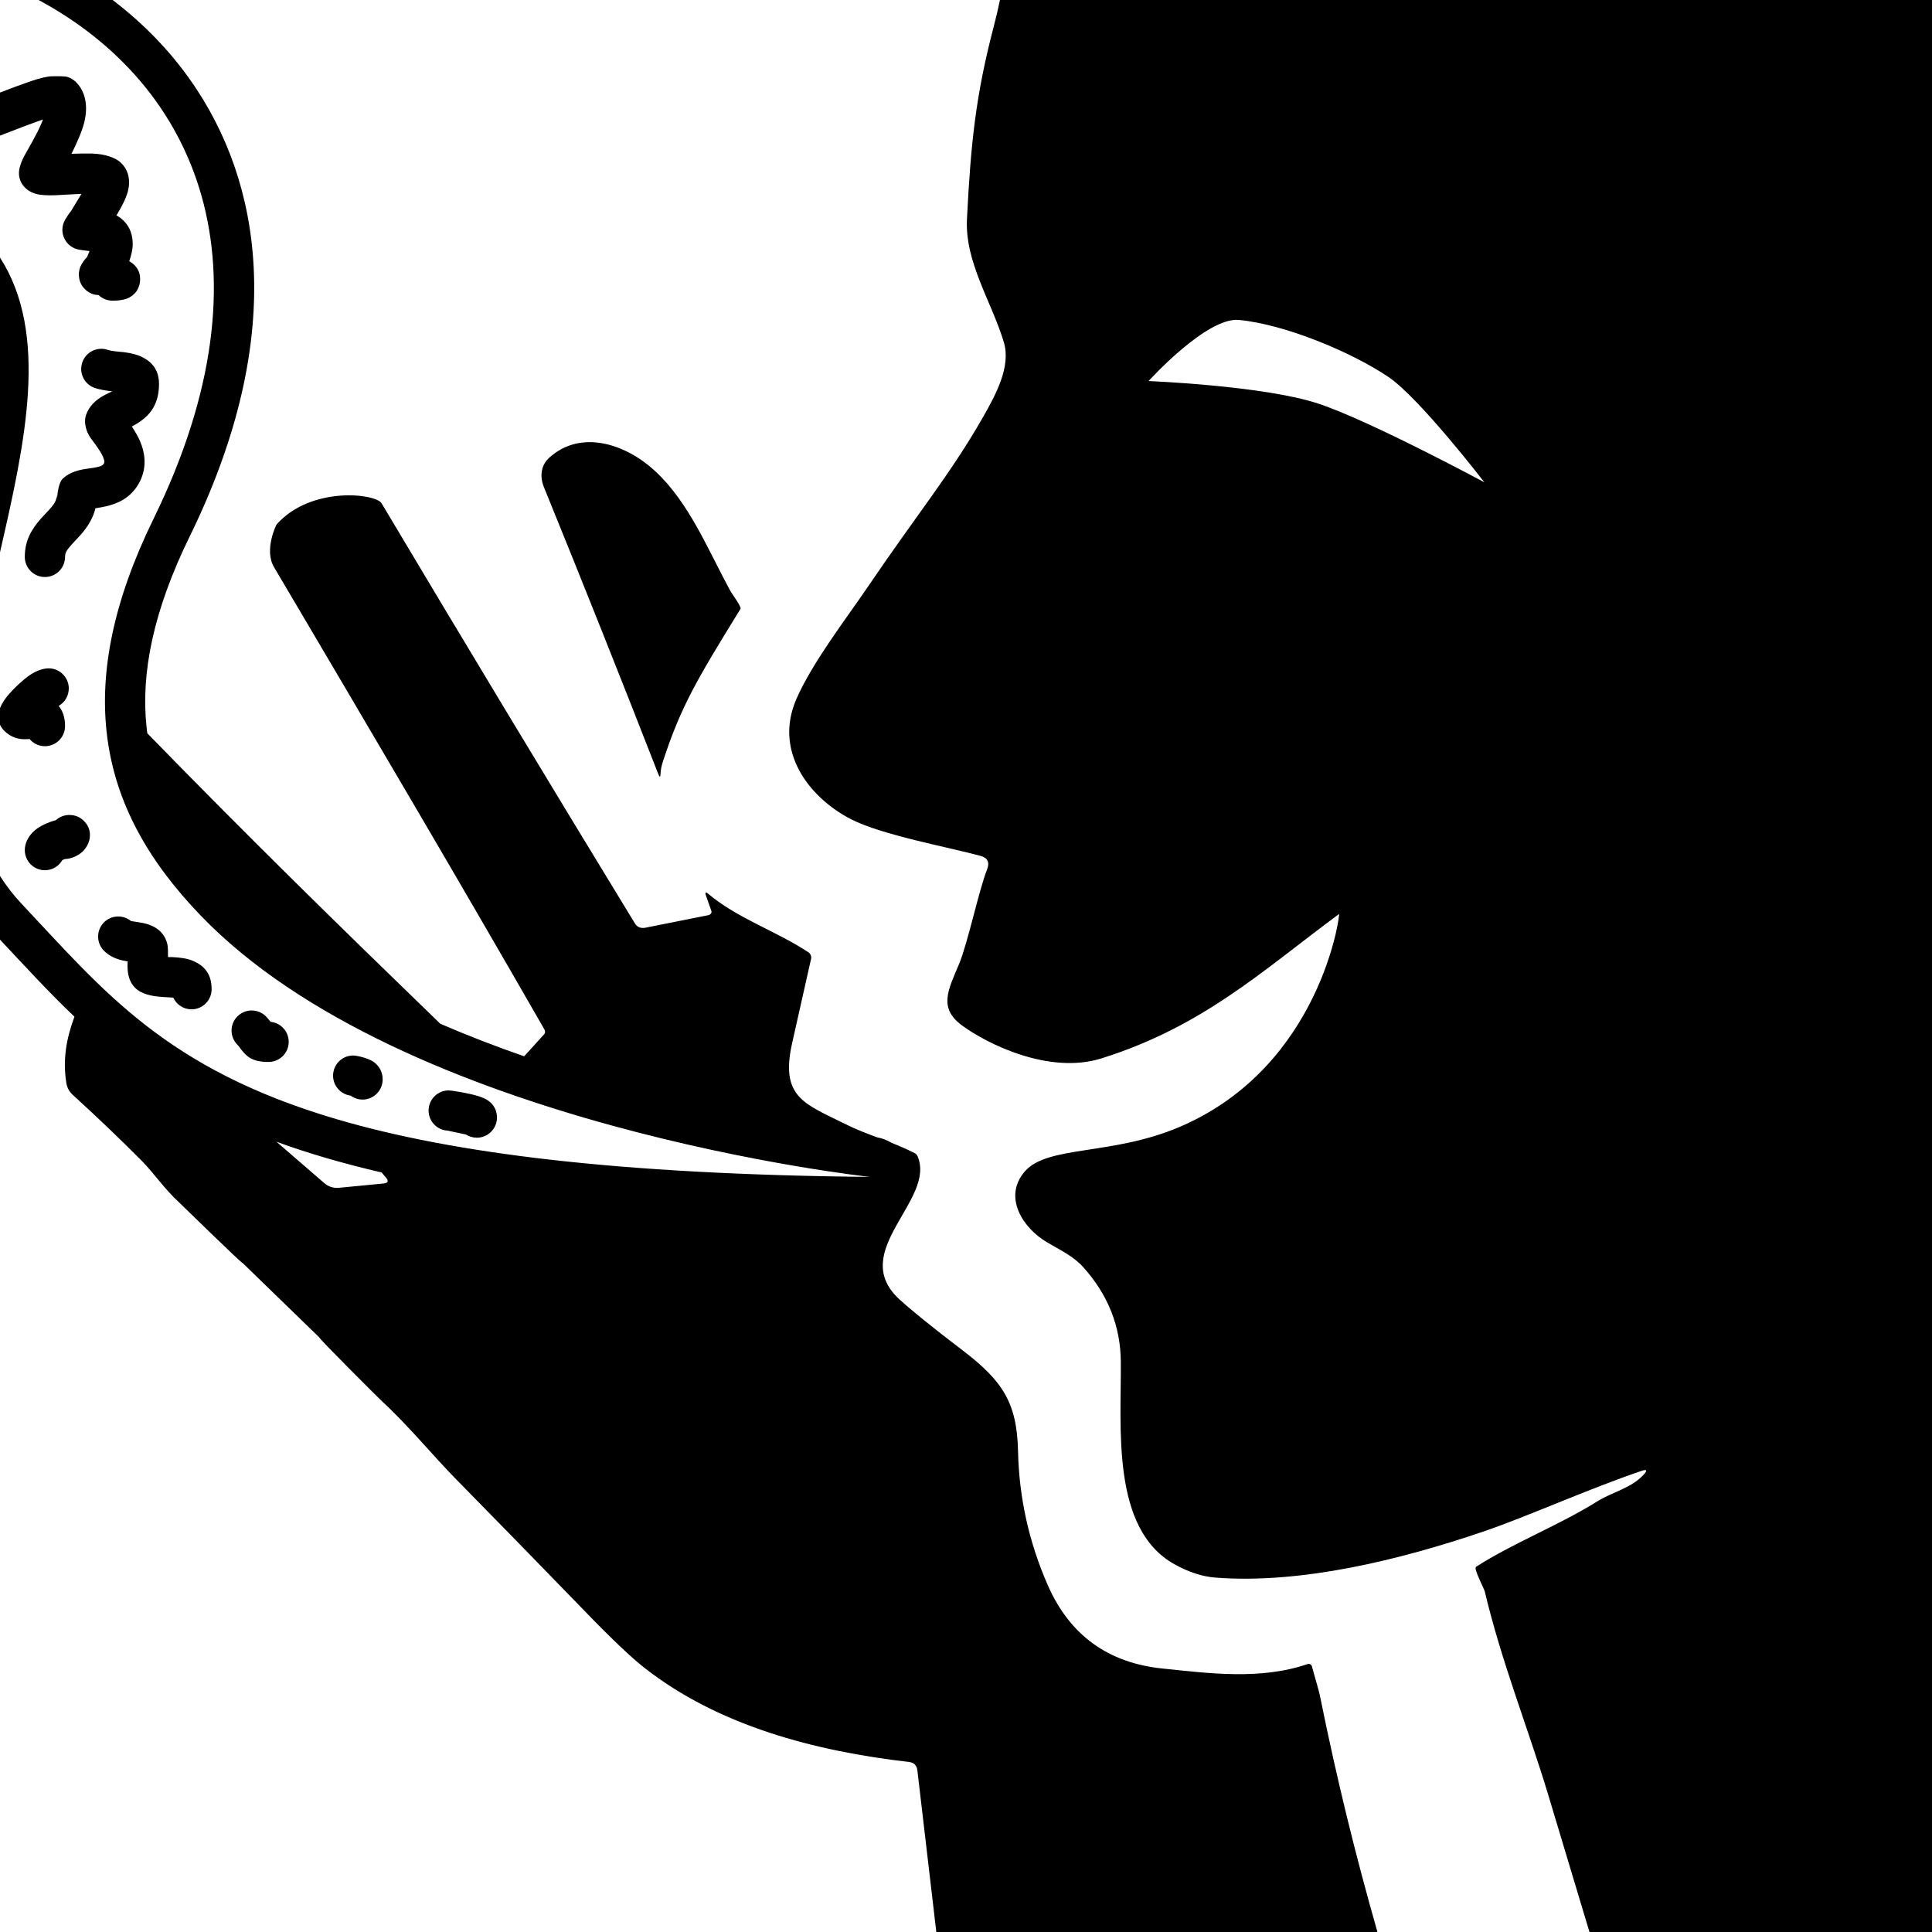 <?xml version="1.0" encoding="UTF-8" standalone="no"?><!DOCTYPE svg PUBLIC "-//W3C//DTD SVG 1.1//EN" "http://www.w3.org/Graphics/SVG/1.1/DTD/svg11.dtd"><svg width="100%" height="100%" viewBox="0 0 30 30" version="1.1" xmlns="http://www.w3.org/2000/svg" xmlns:xlink="http://www.w3.org/1999/xlink" xml:space="preserve" xmlns:serif="http://www.serif.com/" style="fill-rule:evenodd;clip-rule:evenodd;stroke-linejoin:round;stroke-miterlimit:2;"><g><path d="M1.749,-0c0.512,0.39 0.954,0.854 1.304,1.386c1.093,1.662 1.326,4.018 -0.108,6.945c-0.564,1.152 -0.76,2.12 -0.669,2.962c0.003,0.031 0.007,0.063 0.011,0.093c1.562,1.604 2.971,2.983 4.55,4.511c0.43,0.186 0.867,0.354 1.302,0.505l0.31,-0.341c0.018,-0.02 0.02,-0.05 0.005,-0.075c-1.38,-2.405 -2.79,-4.793 -4.2,-7.181c-0.154,-0.262 0.03,-0.649 0.043,-0.664c0.536,-0.597 1.537,-0.478 1.628,-0.326c1.298,2.179 2.609,4.353 3.932,6.521c0.037,0.061 0.093,0.084 0.168,0.069l0.973,-0.194c0.001,-0 0.003,-0.001 0.004,-0.001c0.031,-0.008 0.052,-0.036 0.045,-0.062c-0,-0.001 -0.001,-0.002 -0.001,-0.003l-0.088,-0.25c-0.005,-0.014 -0.006,-0.026 -0.001,-0.031c0.006,-0.007 0.015,-0.006 0.026,0.003c0.46,0.393 1.061,0.584 1.57,0.92c0.033,0.022 0.05,0.063 0.041,0.103c-0.098,0.435 -0.196,0.871 -0.294,1.308c-0.19,0.849 0.2,0.943 0.838,1.262c0.15,0.075 0.313,0.137 0.479,0.2c0.082,0.014 0.158,0.044 0.225,0.085c0.122,0.049 0.244,0.101 0.361,0.161c0.02,0.01 0.035,0.026 0.043,0.044c0.3,0.68 -1.092,1.48 -0.281,2.225c0.182,0.168 0.51,0.433 0.985,0.795c0.617,0.472 0.842,0.81 0.858,1.565c0.016,0.721 0.17,1.414 0.462,2.08c0.341,0.776 0.936,1.208 1.784,1.294c0.704,0.072 1.519,0.183 2.251,-0.07l0.002,-0c0.026,-0.008 0.055,0.007 0.063,0.033l0.001,0.002c0.044,0.167 0.102,0.342 0.135,0.506c0.246,1.218 0.541,2.425 0.883,3.62l-6.85,-0l-0.294,-2.509c-0.009,-0.078 -0.052,-0.122 -0.129,-0.131c-1.455,-0.168 -2.958,-0.558 -4.113,-1.465c-0.205,-0.161 -0.517,-0.457 -0.933,-0.888c-0.665,-0.686 -1.331,-1.37 -2.001,-2.051c-0.327,-0.332 -0.729,-0.821 -1.133,-1.193c-0.031,-0.028 -0.997,-0.989 -0.977,-0.995l-1.187,-1.152c-0.029,-0.004 -0.968,-0.925 -0.993,-0.947c-0.217,-0.197 -0.398,-0.463 -0.577,-0.643c-0.348,-0.35 -0.705,-0.691 -1.07,-1.023c-0.056,-0.05 -0.09,-0.113 -0.102,-0.187c-0.057,-0.361 -0.002,-0.683 0.126,-1.029c-0.4,-0.38 -0.767,-0.782 -1.156,-1.197l0,-0.988c0.096,0.152 0.209,0.298 0.34,0.437c1.266,1.344 2.233,2.561 4.899,3.343c1.79,0.525 4.345,0.854 8.271,0.893c0,0 -7.242,-0.778 -10.398,-4.063c-0.781,-0.813 -1.336,-1.73 -1.457,-2.852c-0.102,-0.938 0.101,-2.02 0.729,-3.304c1.932,-3.943 0.65,-6.746 -1.785,-8.056l1.15,-0Zm-1.749,3.999c0.764,1.191 0.393,2.866 0,4.576l0,-4.576Zm24.681,26.001c-0.215,-0.717 -0.431,-1.435 -0.647,-2.152c-0.302,-0.999 -0.721,-2.05 -0.978,-3.134c-0.011,-0.049 -0.179,-0.358 -0.136,-0.385c0.585,-0.374 1.286,-0.643 1.883,-1.016c0.239,-0.148 0.52,-0.202 0.716,-0.41c0.068,-0.073 0.055,-0.093 -0.039,-0.06c-0.828,0.282 -1.766,0.707 -2.444,0.938c-1.306,0.445 -2.84,0.818 -4.161,0.716c-0.202,-0.015 -0.413,-0.083 -0.632,-0.204c-0.993,-0.545 -0.831,-2.124 -0.839,-3.147c-0.004,-0.555 -0.201,-1.047 -0.589,-1.476c-0.151,-0.165 -0.36,-0.264 -0.554,-0.378c-0.377,-0.22 -0.692,-0.703 -0.348,-1.102c0.356,-0.411 1.365,-0.24 2.427,-0.701c2.174,-0.944 2.474,-3.312 2.452,-3.296c-1.196,0.886 -2.114,1.747 -3.69,2.242c-0.821,0.257 -1.792,-0.236 -2.169,-0.516c-0.366,-0.273 -0.206,-0.554 -0.041,-0.949c0.137,-0.328 0.305,-1.139 0.436,-1.471c0.043,-0.11 0.008,-0.18 -0.106,-0.21c-0.486,-0.133 -1.528,-0.322 -2.007,-0.568c-0.659,-0.34 -1.205,-1.06 -0.846,-1.873c0.257,-0.58 0.762,-1.227 1.118,-1.752c0.746,-1.101 1.274,-1.736 1.779,-2.622c0.196,-0.345 0.435,-0.782 0.322,-1.159c-0.187,-0.625 -0.607,-1.242 -0.573,-1.913c0.059,-1.176 0.136,-1.919 0.413,-2.98c0.044,-0.169 0.076,-0.306 0.099,-0.422l14.473,0l-0,30l-5.319,0Zm-24.681,-28.563c0.187,-0.072 0.36,-0.136 0.487,-0.179c0.144,-0.05 0.252,-0.069 0.3,-0.073c0.002,0 0.016,-0.001 0.018,-0c0.052,-0.002 0.198,-0.004 0.24,0.009c0.061,0.019 0.104,0.05 0.136,0.082c0.142,0.142 0.191,0.361 0.129,0.617c-0.034,0.143 -0.118,0.331 -0.2,0.495c0.114,-0.004 0.232,-0.006 0.319,-0.004c0.202,0.007 0.358,0.064 0.436,0.132c0.105,0.091 0.164,0.234 0.129,0.42c-0.022,0.117 -0.101,0.27 -0.186,0.409c0.05,0.026 0.09,0.059 0.123,0.094c0.085,0.089 0.13,0.209 0.13,0.349c0,0.084 -0.022,0.178 -0.054,0.268c0.182,0.104 0.18,0.267 0.161,0.353c-0.016,0.068 -0.052,0.15 -0.157,0.209c-0.03,0.017 -0.108,0.051 -0.263,0.051c-0.084,0 -0.161,-0.033 -0.217,-0.087c-0.104,-0.004 -0.17,-0.049 -0.216,-0.096c-0.046,-0.046 -0.077,-0.105 -0.087,-0.177c-0.007,-0.045 -0.006,-0.106 0.023,-0.174c0.018,-0.044 0.066,-0.109 0.101,-0.144l0.038,-0.092c-0.084,-0.01 -0.161,-0.022 -0.161,-0.022c-0.099,-0.017 -0.184,-0.08 -0.228,-0.17c-0.045,-0.091 -0.043,-0.197 0.005,-0.285c-0,-0 0.053,-0.094 0.098,-0.146l0.161,-0.266c-0.138,0.005 -0.287,0.017 -0.407,0.022c-0.118,0.004 -0.216,-0.002 -0.278,-0.016c-0.091,-0.021 -0.152,-0.063 -0.191,-0.102c-0.051,-0.051 -0.095,-0.124 -0.095,-0.231c0,-0.043 0.018,-0.137 0.08,-0.255c0.066,-0.124 0.193,-0.328 0.277,-0.529c0.005,-0.013 0.01,-0.028 0.015,-0.043c-0.168,0.058 -0.418,0.153 -0.666,0.25l-0,-0.669Zm0,9.559c0.02,-0.049 0.053,-0.111 0.104,-0.175c0.091,-0.113 0.247,-0.264 0.371,-0.346c0.108,-0.071 0.211,-0.097 0.281,-0.097c0.172,0 0.312,0.14 0.312,0.312c-0,0.116 -0.063,0.217 -0.157,0.271c0.006,0.007 0.012,0.015 0.017,0.023c0.041,0.057 0.082,0.146 0.082,0.29c-0,0.173 -0.14,0.313 -0.313,0.313c-0.096,-0 -0.182,-0.044 -0.239,-0.113c-0.013,0.002 -0.025,0.003 -0.036,0.004c-0.132,0.008 -0.254,-0.028 -0.354,-0.129c-0.027,-0.026 -0.051,-0.058 -0.068,-0.096l0,-0.257Zm5.926,7.21c-0.306,-0.071 -0.593,-0.146 -0.863,-0.225c-0.273,-0.08 -0.529,-0.164 -0.77,-0.252c0.247,0.214 0.494,0.428 0.742,0.642c0.066,0.057 0.143,0.081 0.23,0.073l0.692,-0.067c0.07,-0.007 0.082,-0.037 0.037,-0.091c-0.023,-0.027 -0.046,-0.053 -0.068,-0.08Zm4.248,-10.89c0.534,0.495 0.827,1.24 1.175,1.874c0.018,0.032 0.169,0.234 0.149,0.265c-0.656,1.067 -0.919,1.493 -1.205,2.372c-0.022,0.067 -0.034,0.129 -0.036,0.187c-0.002,0.059 -0.014,0.061 -0.035,0.006c-0.581,-1.49 -1.173,-2.975 -1.776,-4.456c-0.069,-0.17 -0.045,-0.343 0.086,-0.46c0.492,-0.441 1.187,-0.211 1.642,0.212Zm-8.431,-1.239c-0.095,-0.011 -0.19,-0.026 -0.269,-0.052c-0.163,-0.054 -0.252,-0.232 -0.197,-0.395c0.054,-0.164 0.231,-0.252 0.395,-0.198c0.073,0.025 0.169,0.026 0.255,0.037c0.11,0.014 0.212,0.039 0.288,0.079c0.157,0.081 0.254,0.209 0.254,0.414c-0,0.31 -0.135,0.475 -0.299,0.588c-0.033,0.023 -0.078,0.049 -0.123,0.073c0.047,0.071 0.095,0.152 0.125,0.222c0.086,0.198 0.107,0.416 0.001,0.629c-0.108,0.216 -0.283,0.322 -0.475,0.375c-0.062,0.017 -0.148,0.033 -0.216,0.044c-0.04,0.164 -0.126,0.293 -0.228,0.41c-0.056,0.064 -0.117,0.123 -0.171,0.187c-0.037,0.044 -0.073,0.089 -0.073,0.157c-0,0.173 -0.14,0.313 -0.313,0.313c-0.172,-0 -0.312,-0.14 -0.312,-0.313c-0,-0.256 0.109,-0.436 0.254,-0.598c0.054,-0.061 0.114,-0.118 0.166,-0.182c0.04,-0.049 0.076,-0.103 0.076,-0.183c0,0.018 0.006,0.056 0.006,0.056c-0,-0 0.009,-0.229 0.086,-0.306c0.074,-0.074 0.194,-0.127 0.347,-0.151c0.062,-0.01 0.132,-0.016 0.201,-0.033c0.035,-0.009 0.074,-0.017 0.094,-0.056c0.01,-0.022 0.004,-0.044 -0.003,-0.065c-0.011,-0.039 -0.031,-0.076 -0.052,-0.11c-0.053,-0.088 -0.115,-0.164 -0.153,-0.218c-0.104,-0.153 -0.094,-0.289 -0.072,-0.354c0.047,-0.14 0.151,-0.241 0.298,-0.317c0.034,-0.018 0.072,-0.035 0.11,-0.053Zm-0.876,6.659c0.055,-0.051 0.129,-0.081 0.21,-0.081c0.106,-0 0.172,0.043 0.216,0.083c0.072,0.066 0.115,0.154 0.101,0.271c-0.005,0.047 -0.034,0.14 -0.111,0.214c-0.076,0.073 -0.196,0.115 -0.265,0.115c-0.012,-0 -0.034,0.01 -0.051,0.019c-0.054,0.093 -0.154,0.156 -0.27,0.156c-0.172,-0 -0.312,-0.14 -0.312,-0.313c-0,-0.091 0.042,-0.213 0.162,-0.312c0.079,-0.064 0.204,-0.122 0.32,-0.152Zm1.167,1.566c0.029,0.004 0.136,0.021 0.188,0.031c0.113,0.023 0.206,0.069 0.272,0.135c0.046,0.046 0.086,0.111 0.105,0.195c0.009,0.042 0.011,0.125 0.01,0.199c0.023,-0 0.045,-0.001 0.067,-0c0.119,0.005 0.232,0.021 0.317,0.057c0.176,0.073 0.293,0.201 0.293,0.441c0,0.173 -0.14,0.313 -0.312,0.313c-0.126,-0 -0.234,-0.075 -0.284,-0.182c-0.049,-0.003 -0.118,-0.008 -0.165,-0.01c-0.125,-0.007 -0.243,-0.03 -0.333,-0.075c-0.084,-0.042 -0.153,-0.114 -0.188,-0.226c-0.015,-0.049 -0.024,-0.111 -0.024,-0.182c-0,-0.019 0.001,-0.043 0.002,-0.069c-0.029,-0.005 -0.057,-0.01 -0.078,-0.015c-0.113,-0.025 -0.213,-0.074 -0.289,-0.15c-0.122,-0.122 -0.122,-0.32 -0,-0.442c0.114,-0.114 0.296,-0.121 0.419,-0.02Zm2.168,1.565c0.158,0.016 0.281,0.149 0.281,0.311c-0,0.172 -0.14,0.312 -0.313,0.312c-0.253,-0 -0.337,-0.083 -0.421,-0.188c-0.018,-0.021 -0.033,-0.049 -0.062,-0.079c-0.122,-0.122 -0.122,-0.32 -0,-0.441c0.122,-0.122 0.32,-0.122 0.442,-0c0.025,0.025 0.052,0.058 0.073,0.085Zm1.243,1.146c-0.154,-0.02 -0.273,-0.151 -0.273,-0.31c-0,-0.173 0.139,-0.313 0.312,-0.313c0.069,0 0.258,0.048 0.333,0.11c0.091,0.075 0.125,0.169 0.125,0.261c0,0.173 -0.14,0.313 -0.312,0.313c-0.069,-0 -0.133,-0.023 -0.185,-0.061Zm1.791,0.604l-0.286,-0.061c-0.164,-0.008 -0.295,-0.145 -0.295,-0.311c-0,-0.173 0.14,-0.313 0.312,-0.313c0.035,0 0.243,0.031 0.391,0.069c0.091,0.023 0.165,0.053 0.199,0.074c0.139,0.085 0.16,0.205 0.16,0.279c0,0.172 -0.14,0.312 -0.312,0.312c-0.062,0 -0.12,-0.018 -0.169,-0.049Zm10.599,-11.7c-0,0 1.79,0.071 2.635,0.35c0.802,0.265 2.579,1.222 2.579,1.222c-0,0 -1.009,-1.313 -1.493,-1.638c-0.571,-0.384 -1.597,-0.813 -2.317,-0.883c-0.502,-0.049 -1.404,0.949 -1.404,0.949Z"/></g></svg>